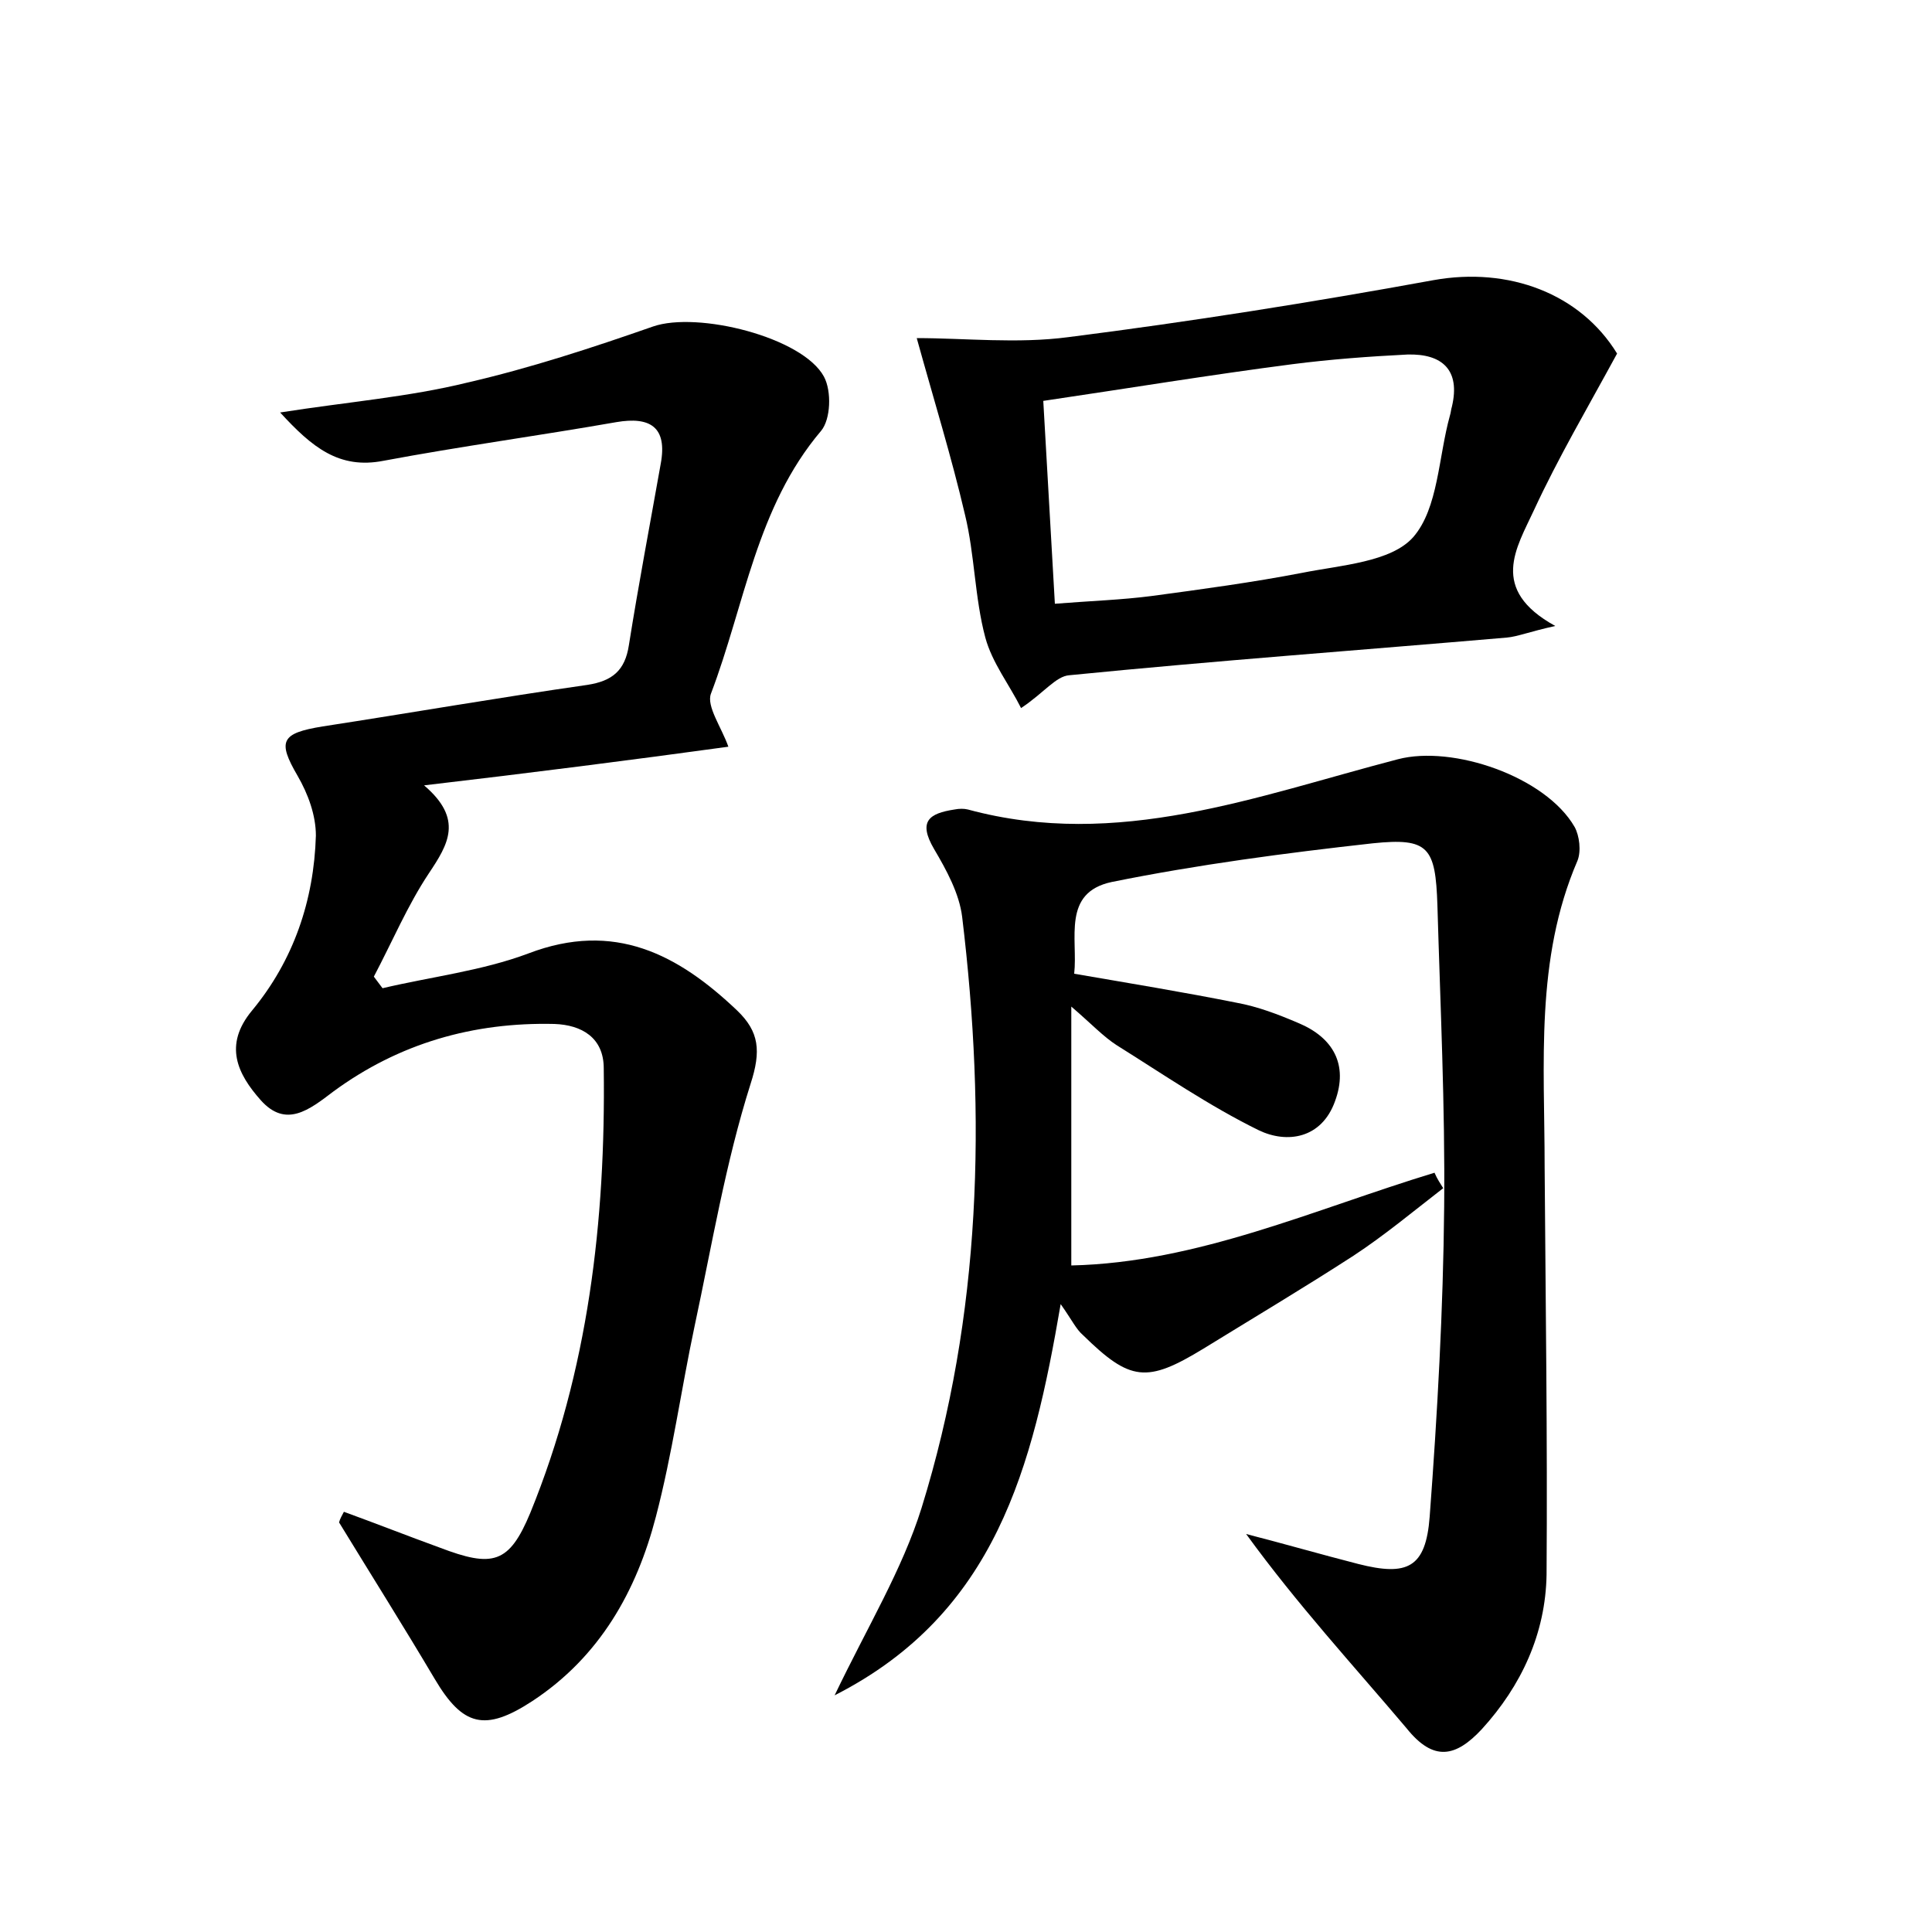 <?xml version="1.0" encoding="utf-8"?>
<!-- Generator: Adobe Illustrator 22.0.0, SVG Export Plug-In . SVG Version: 6.00 Build 0)  -->
<svg version="1.1" id="图层_1" xmlns="http://www.w3.org/2000/svg" xmlns:xlink="http://www.w3.org/1999/xlink" x="0px" y="0px"
	 viewBox="0 0 200 200" style="enable-background:new 0 0 200 200;" xml:space="preserve">
<style type="text/css">
	.st0{fill:#FFFFFF;}
</style>
<g>
	
	<path d="M149.4,123c-3.1,2.4-6.1,4.9-9.3,7c-5.1,3.3-10.3,6.4-15.5,9.6c-5.9,3.6-7.6,3.4-12.5-1.4c-0.7-0.6-1.1-1.5-2.3-3.2
		c-2.9,16.9-6.7,32-23.4,40.5c3.4-7.1,7-13,9-19.4c6.2-20,6.7-40.5,4.2-61.2c-0.3-2.4-1.6-4.8-2.9-7c-1.7-2.9-0.5-3.7,2.1-4.1
		c0.5-0.1,1-0.1,1.4,0c15.5,4.2,29.9-1.4,44.5-5.2c5.7-1.5,15.3,1.8,18.3,7c0.5,0.9,0.7,2.5,0.3,3.5c-4.4,10.2-3.4,21-3.4,31.7
		c0.1,14.1,0.3,28.1,0.2,42.2c-0.1,6.1-2.6,11.5-6.7,16c-2.7,2.9-5,3.4-7.8-0.1c-5.5-6.5-11.3-12.8-16.6-20.1
		c3.9,1,7.7,2.1,11.6,3.1c5.1,1.3,7,0.4,7.4-4.9c0.8-10.7,1.4-21.4,1.5-32.1c0.1-10.4-0.4-20.8-0.7-31.2c-0.2-6-0.9-7-6.7-6.4
		c-9,1-18.1,2.2-27,4c-5.2,1.1-3.5,5.9-3.9,9.5c5.8,1,11.3,1.9,16.8,3c2.2,0.4,4.3,1.2,6.4,2.1c3.6,1.5,5.2,4.3,3.8,8.1
		c-1.4,3.9-5,4.4-7.9,3c-5.1-2.5-9.9-5.8-14.7-8.8c-1.4-0.9-2.6-2.2-4.7-4c0,9.4,0,17.8,0,26.8c13.1-0.3,25.1-5.8,37.6-9.6
		C148.8,122.1,149.1,122.5,149.4,123z"/>
	<path d="M35.6,156.5c3.3,1.2,6.6,2.5,9.9,3.7c5.5,2.1,7.2,1.7,9.4-3.6c6-14.7,7.8-30.2,7.6-46c0-3.2-2.3-4.5-5.1-4.6
		c-8.4-0.2-16.1,2-22.9,7c-2.5,1.9-4.9,3.8-7.5,0.9c-2.4-2.7-3.9-5.7-0.9-9.3c4.3-5.2,6.4-11.4,6.6-18.1c0-2.1-0.8-4.3-1.9-6.2
		c-2.1-3.6-1.7-4.4,2.6-5.1c9.1-1.4,18.3-3,27.4-4.3c2.6-0.4,3.9-1.5,4.3-4.1c1-6.3,2.2-12.6,3.3-18.8c0.7-3.8-1.1-4.9-4.6-4.3
		c-8,1.4-16.1,2.5-24.1,4c-4.6,0.9-7.4-1.4-10.7-5c7-1.1,13.3-1.6,19.4-3.1c6.5-1.5,12.9-3.6,19.2-5.8c4.6-1.6,15.5,1.1,17.7,5.2
		c0.8,1.5,0.7,4.4-0.3,5.6c-6.7,7.9-7.9,18-11.4,27.2c-0.5,1.3,1.1,3.5,1.8,5.5C65.2,78.7,55,80,43.9,81.3c4.1,3.5,2.5,6.1,0.5,9.1
		c-2.2,3.3-3.8,7.1-5.7,10.7c0.3,0.4,0.6,0.8,0.9,1.2c5.1-1.2,10.3-1.8,15.1-3.6c8.9-3.4,15.5,0.1,21.6,5.9c2.3,2.2,2.5,4.2,1.4,7.6
		c-2.6,8.2-4,16.7-5.8,25.1c-1.4,6.6-2.3,13.2-4,19.7c-2,7.7-5.8,14.5-12.8,19.1c-4.9,3.2-7.2,2.6-10.1-2.3
		c-3.2-5.4-6.6-10.8-9.9-16.2C35.2,157.2,35.4,156.9,35.6,156.5z"/>
	<path d="M94.9,35c5,0,10.4,0.6,15.7-0.1c12.6-1.6,25.2-3.6,37.8-5.9c7.8-1.4,15.2,1.4,19,7.6c-3.1,5.7-6.1,10.8-8.6,16.2
		c-1.8,3.9-4.7,8.2,2.2,12c-2.7,0.6-3.9,1.1-5,1.2c-15.1,1.3-30.2,2.4-45.3,3.9c-1.4,0.1-2.6,1.8-5,3.4c-1.2-2.4-3-4.7-3.7-7.3
		c-1.1-4.1-1.1-8.6-2.1-12.7C98.5,47.3,96.7,41.5,94.9,35z M109.2,62.5c3.8-0.3,6.9-0.4,10-0.8c5.2-0.7,10.4-1.4,15.6-2.4
		c4-0.8,9.2-1.1,11.5-3.7c2.6-3,2.6-8.3,3.8-12.6c0.1-0.3,0.1-0.6,0.2-0.9c0.9-3.8-1-5.5-4.6-5.4c-4,0.2-8,0.5-11.9,1
		c-8.5,1.1-17,2.5-25.8,3.8C108.4,48.6,108.8,55.4,109.2,62.5z"/>
	
</g>
</svg>
